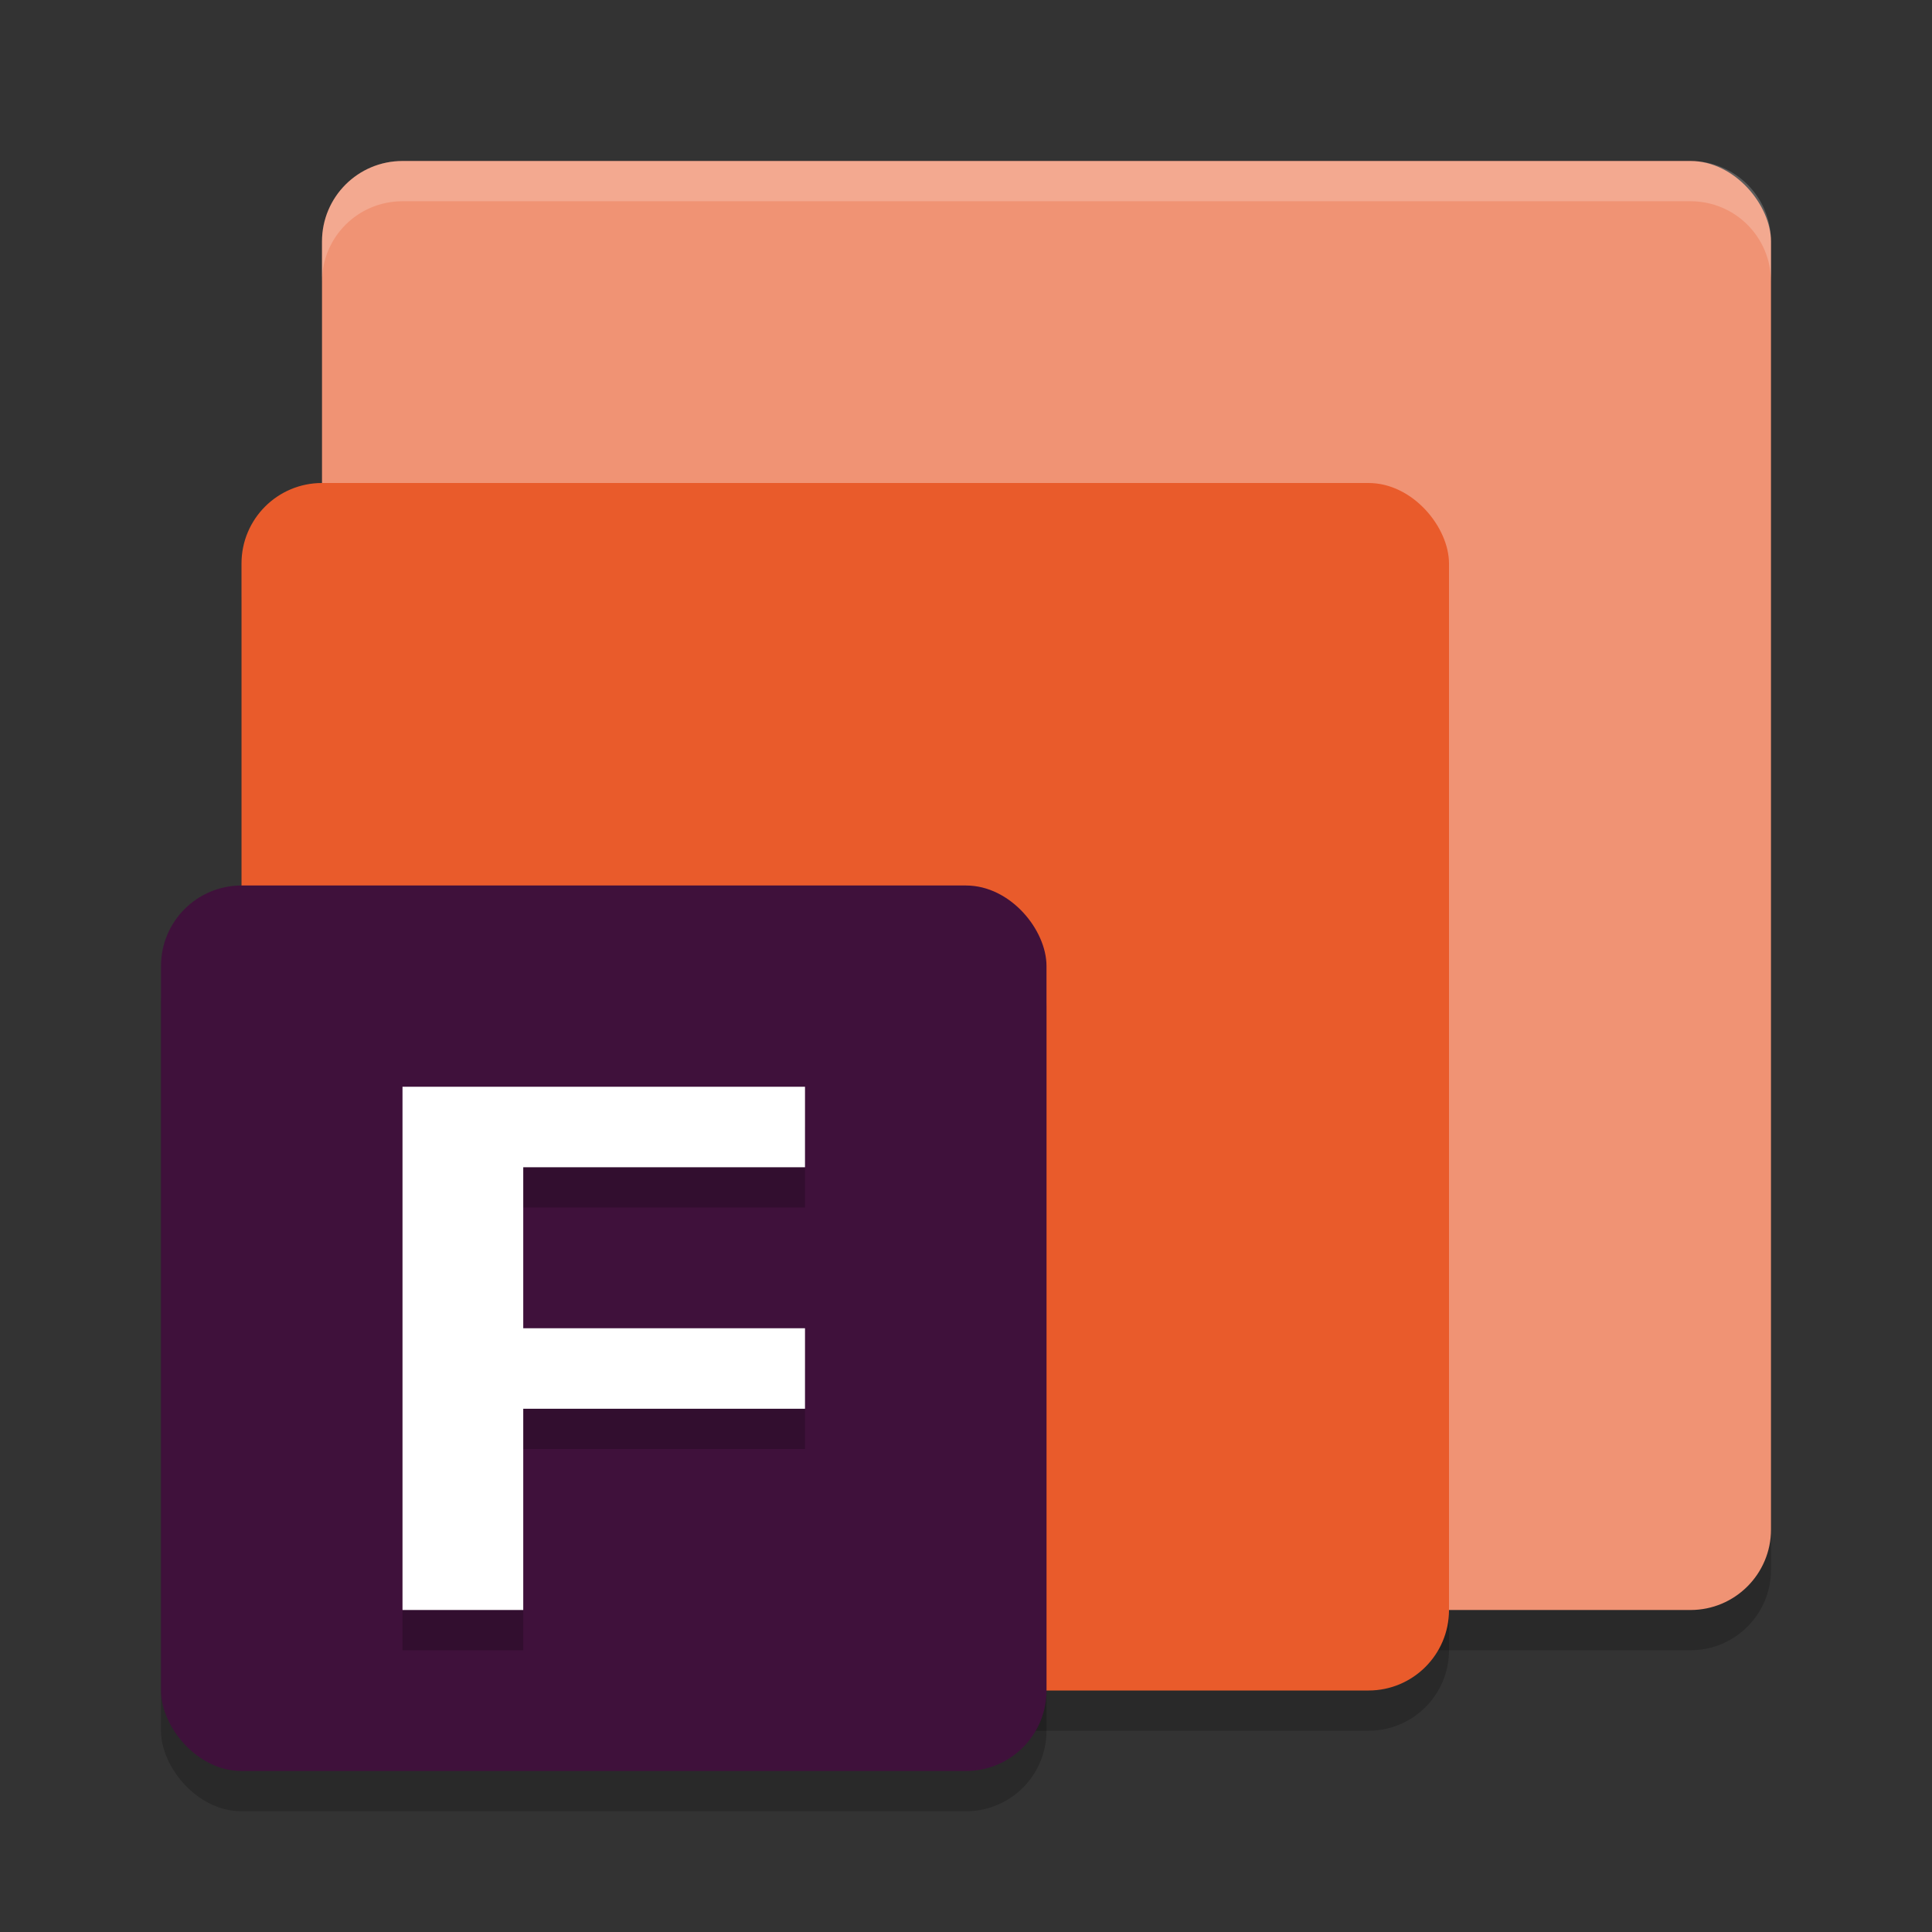 <svg xmlns="http://www.w3.org/2000/svg" width="48" height="48" version="1.1">
 <rect width="100%" height="100%" fill="#333333" stroke="none"/>
 <rect style="opacity:0.2" width="36" height="36" x="8" y="5" rx="2" ry="2"/>
 <rect style="fill:#f09374" width="36" height="36" x="8" y="4" rx="2" ry="2"/>
 <rect style="opacity:0.2" width="30" height="30" x="6" y="13" rx="2" ry="2"/>
 <rect style="fill:#e95b2b" width="30" height="30" x="6" y="12" rx="2" ry="2"/>
 <rect style="opacity:0.2" width="22" height="22" x="4" y="23" rx="2" ry="2"/>
 <rect style="fill:#3f113b" width="22" height="22" x="4" y="22" rx="2" ry="2"/>
 <path style="opacity:0.2" d="M 10,28 V 41 H 13 V 36 H 20 V 34 H 13 V 30 H 20 V 28 H 13 Z"/>
 <path style="fill:#ffffff" d="M 10 27 L 10 40 L 13 40 L 13 35 L 20 35 L 20 33 L 13 33 L 13 29 L 20 29 L 20 27 L 13 27 L 10 27 z"/>
 <path style="fill:#ffffff;opacity:0.2" d="M 10 4 C 8.892 4 8 4.892 8 6 L 8 7 C 8 5.892 8.892 5 10 5 L 42 5 C 43.108 5 44 5.892 44 7 L 44 6 C 44 4.892 43.108 4 42 4 L 10 4 z"/>
</svg>
